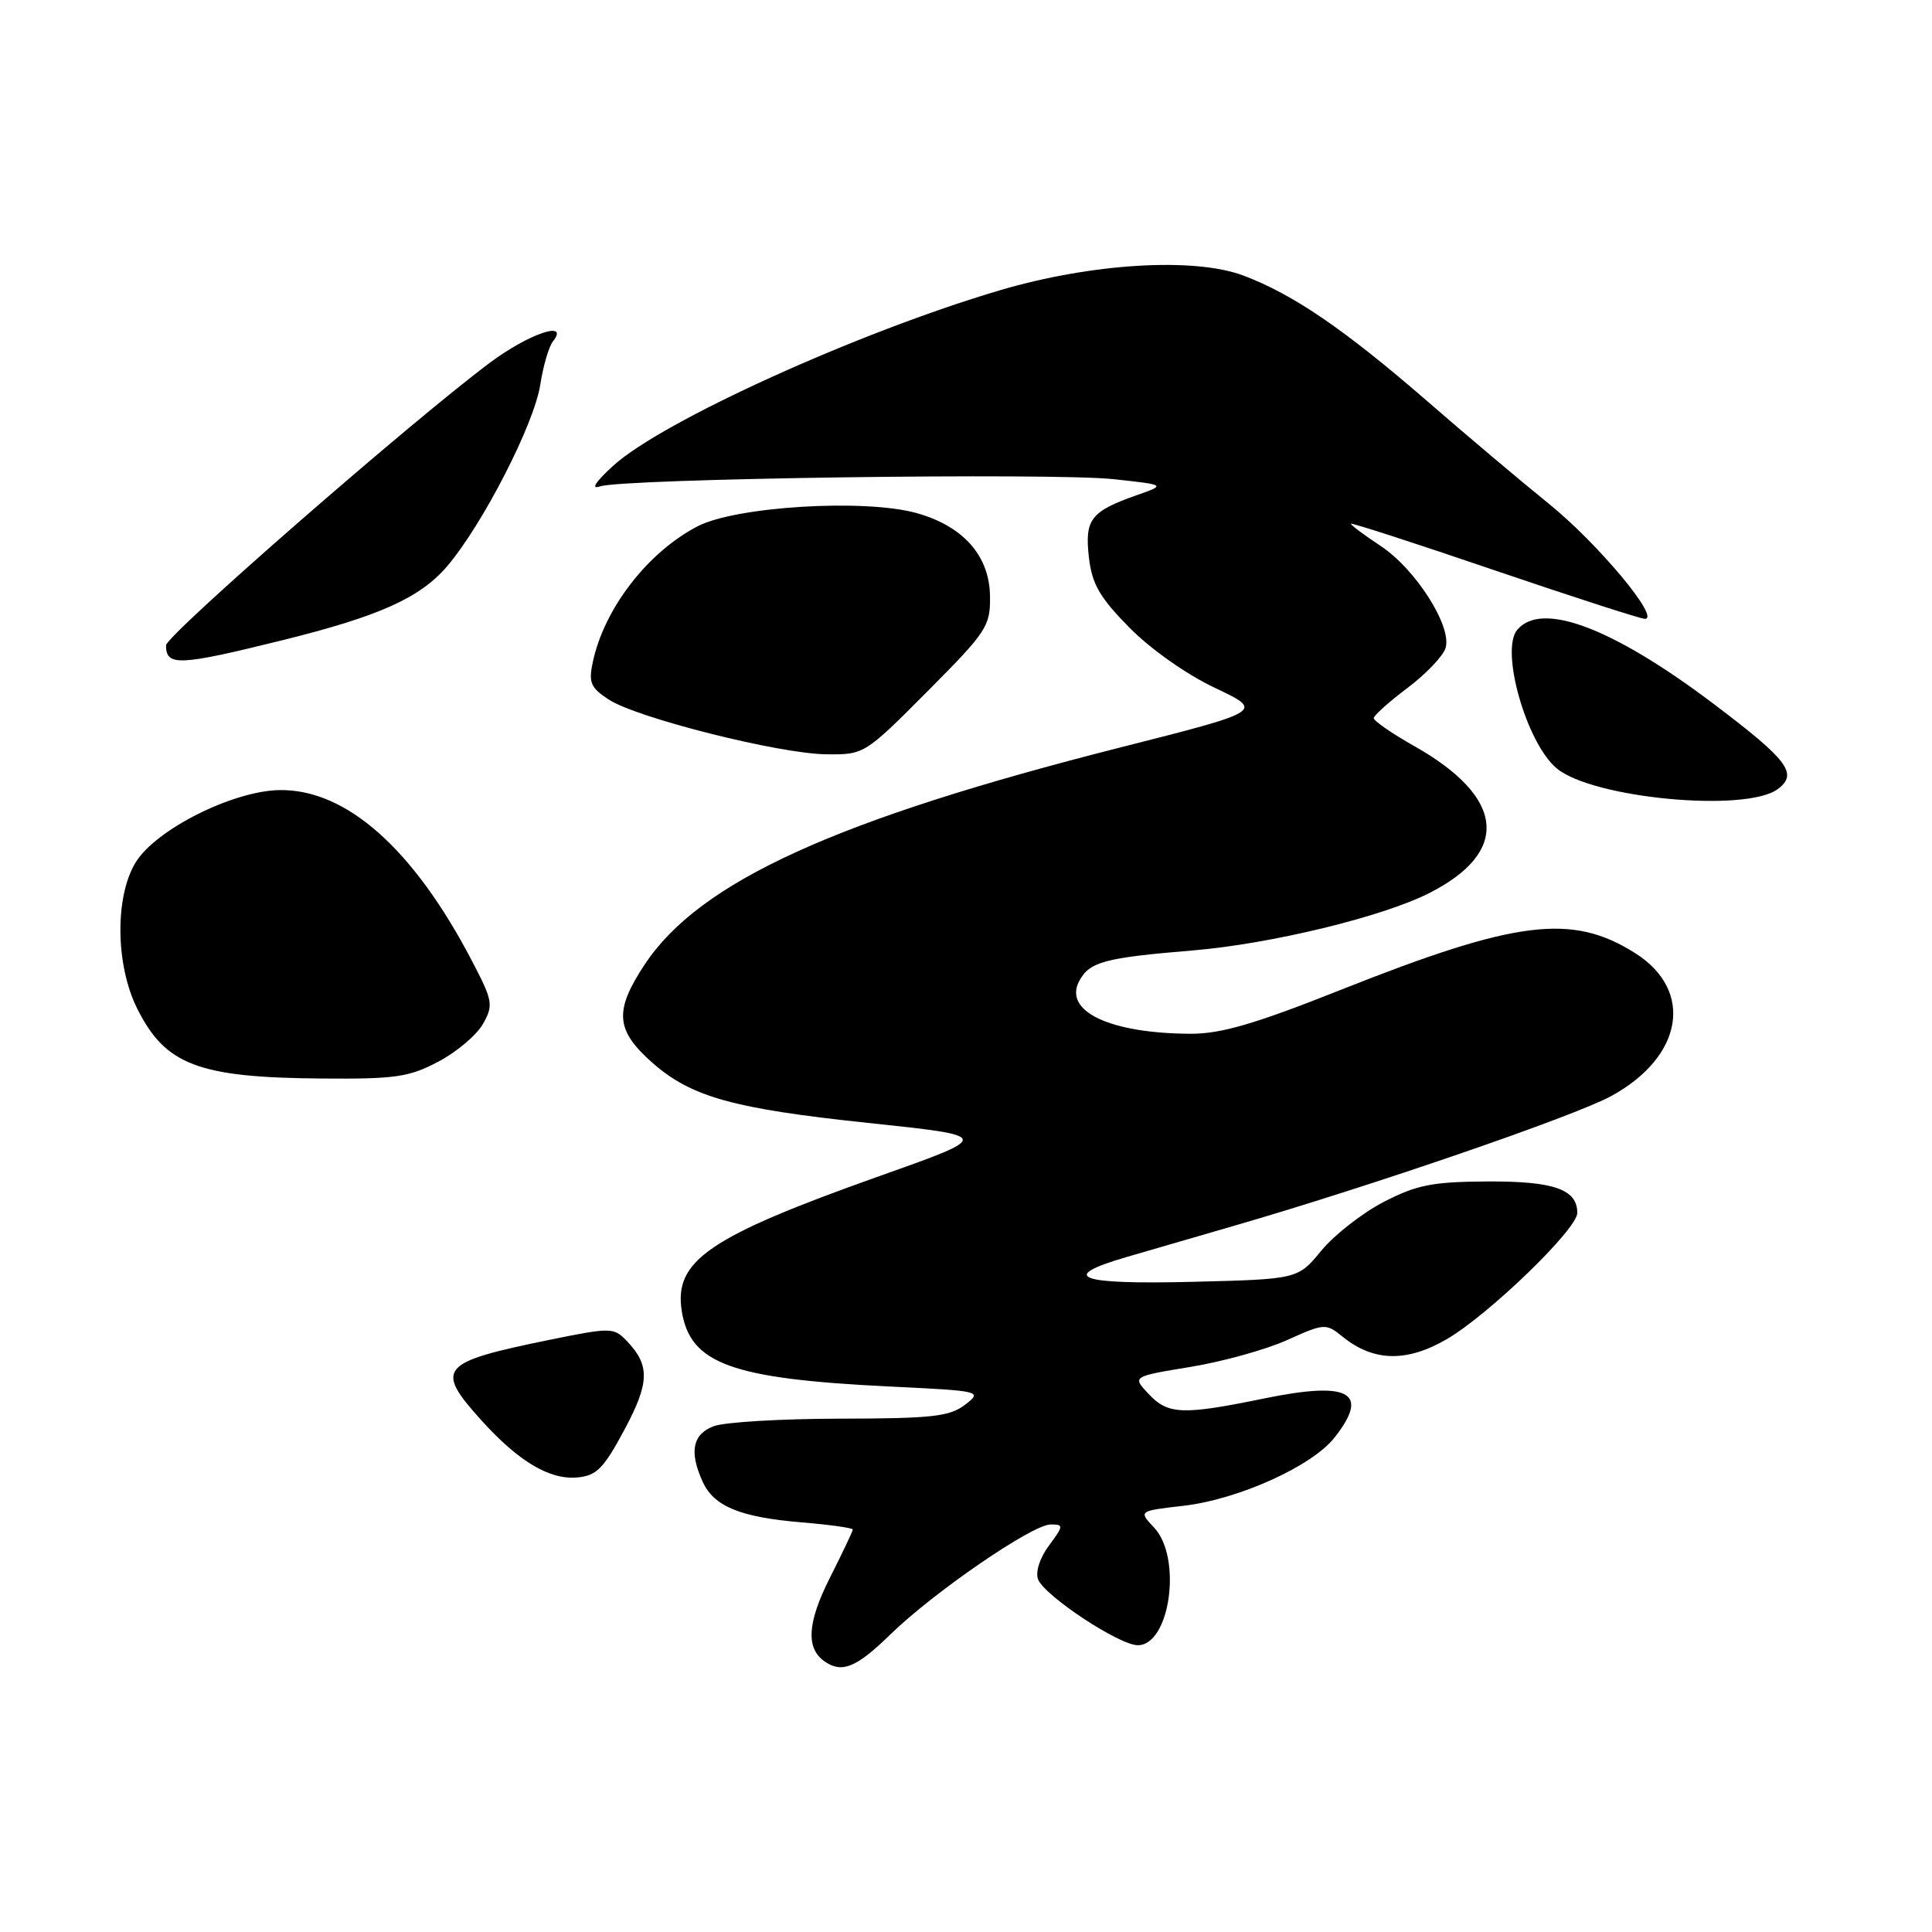 <?xml version="1.0" encoding="UTF-8" standalone="no"?>
<!DOCTYPE svg PUBLIC "-//W3C//DTD SVG 1.1//EN" "http://www.w3.org/Graphics/SVG/1.1/DTD/svg11.dtd" >
<svg xmlns="http://www.w3.org/2000/svg" xmlns:xlink="http://www.w3.org/1999/xlink" version="1.1" viewBox="0 0 256 256">
 <g >
 <path fill="currentColor"
d=" M 117.97 216.58 C 123.74 210.96 136.79 202.00 139.21 202.00 C 140.96 202.00 140.95 202.15 138.99 204.80 C 137.78 206.43 137.18 208.30 137.55 209.27 C 138.39 211.45 148.30 218.00 150.76 218.00 C 155.05 218.00 156.66 206.40 152.93 202.42 C 150.85 200.21 150.85 200.21 156.86 199.52 C 164.12 198.67 173.86 194.27 176.83 190.49 C 181.56 184.47 178.83 182.97 167.42 185.32 C 156.69 187.52 154.77 187.45 152.18 184.69 C 150.02 182.39 150.02 182.39 157.76 181.12 C 162.02 180.42 167.78 178.82 170.56 177.56 C 175.49 175.34 175.69 175.33 177.89 177.11 C 181.99 180.44 186.40 180.54 191.73 177.43 C 197.30 174.18 209.00 162.86 209.00 160.72 C 209.00 157.59 205.88 156.50 197.09 156.55 C 189.79 156.59 187.73 157.00 183.35 159.26 C 180.52 160.73 176.80 163.63 175.08 165.72 C 171.97 169.50 171.97 169.50 157.98 169.85 C 142.81 170.22 140.15 169.23 149.25 166.57 C 152.14 165.72 158.55 163.86 163.50 162.43 C 181.56 157.20 208.63 147.90 213.50 145.23 C 223.04 140.02 224.50 131.24 216.66 126.29 C 208.29 121.00 200.93 121.92 177.74 131.13 C 166.24 135.70 161.81 136.99 157.74 136.98 C 147.05 136.93 140.86 133.99 143.01 129.98 C 144.37 127.44 146.34 126.91 158.03 125.94 C 168.35 125.08 183.10 121.51 189.34 118.36 C 200.17 112.89 199.45 105.66 187.38 98.85 C 184.42 97.18 182.01 95.51 182.03 95.15 C 182.05 94.79 184.05 93.00 186.49 91.16 C 188.93 89.33 191.20 86.95 191.54 85.88 C 192.44 83.04 187.61 75.43 182.94 72.34 C 180.78 70.91 179.00 69.59 179.00 69.40 C 179.00 69.22 187.53 71.98 197.96 75.54 C 208.39 79.09 217.39 82.00 217.96 82.00 C 220.07 82.00 211.73 72.00 205.22 66.74 C 201.52 63.75 194.27 57.64 189.11 53.15 C 178.12 43.62 171.34 38.99 164.75 36.51 C 158.21 34.06 144.64 34.88 132.50 38.46 C 113.72 44.01 87.68 55.83 81.22 61.74 C 78.88 63.89 78.24 64.89 79.50 64.45 C 82.44 63.41 139.60 62.61 147.63 63.50 C 154.50 64.25 154.50 64.25 150.61 65.62 C 144.53 67.76 143.72 68.82 144.28 73.81 C 144.69 77.39 145.68 79.12 149.64 83.15 C 152.46 86.01 157.22 89.37 160.99 91.15 C 167.47 94.22 167.47 94.22 148.49 99.03 C 110.76 108.60 92.73 116.81 85.46 127.75 C 81.34 133.96 81.54 136.51 86.50 140.87 C 91.62 145.36 97.20 146.91 115.00 148.79 C 131.50 150.53 131.50 150.53 116.50 155.85 C 93.91 163.88 89.27 167.05 90.34 173.73 C 91.45 180.71 96.93 182.70 117.87 183.72 C 130.08 184.31 130.20 184.34 127.87 186.14 C 125.84 187.70 123.48 187.96 111.32 187.98 C 103.51 187.99 95.98 188.44 94.57 188.98 C 91.76 190.04 91.30 192.38 93.11 196.34 C 94.60 199.61 98.08 201.04 106.21 201.72 C 109.95 202.03 113.00 202.46 113.00 202.67 C 113.00 202.88 111.63 205.77 109.95 209.09 C 106.93 215.09 106.75 218.50 109.38 220.23 C 111.63 221.71 113.53 220.91 117.97 216.58 Z  M 82.71 189.50 C 86.09 183.21 86.15 180.91 83.03 177.66 C 81.33 175.89 80.94 175.88 72.90 177.52 C 58.24 180.51 57.57 181.29 63.75 188.16 C 68.69 193.64 72.82 196.11 76.50 195.77 C 79.04 195.54 79.99 194.58 82.71 189.50 Z  M 58.09 140.67 C 60.52 139.39 63.17 137.14 64.00 135.67 C 65.40 133.17 65.31 132.63 62.52 127.29 C 54.77 112.45 45.87 104.56 37.05 104.69 C 30.84 104.79 20.63 109.92 17.97 114.28 C 15.20 118.82 15.30 127.88 18.18 133.64 C 21.91 141.12 26.27 142.78 42.59 142.91 C 52.38 142.99 54.20 142.73 58.09 140.67 Z  M 235.56 104.56 C 238.29 102.53 236.96 100.75 227.16 93.34 C 213.71 83.17 204.24 79.59 201.03 83.47 C 198.76 86.20 202.28 98.50 206.28 101.82 C 211.07 105.79 231.34 107.69 235.56 104.56 Z  M 122.89 91.61 C 130.78 83.68 131.24 82.98 131.18 78.98 C 131.11 73.64 127.64 69.72 121.47 67.99 C 114.58 66.06 97.48 67.10 92.41 69.75 C 85.81 73.19 80.08 80.61 78.56 87.68 C 77.96 90.43 78.25 91.12 80.64 92.68 C 84.36 95.13 103.28 99.89 109.52 99.95 C 114.51 100.00 114.60 99.94 122.89 91.61 Z  M 37.31 84.86 C 50.22 81.67 55.64 79.24 59.23 75.05 C 63.93 69.55 70.79 56.19 71.59 50.97 C 71.97 48.51 72.72 45.94 73.26 45.25 C 75.53 42.37 70.09 44.20 64.93 48.05 C 54.54 55.80 22.00 84.19 22.00 85.51 C 22.00 88.30 23.68 88.23 37.31 84.86 Z "/>
</g>
</svg>